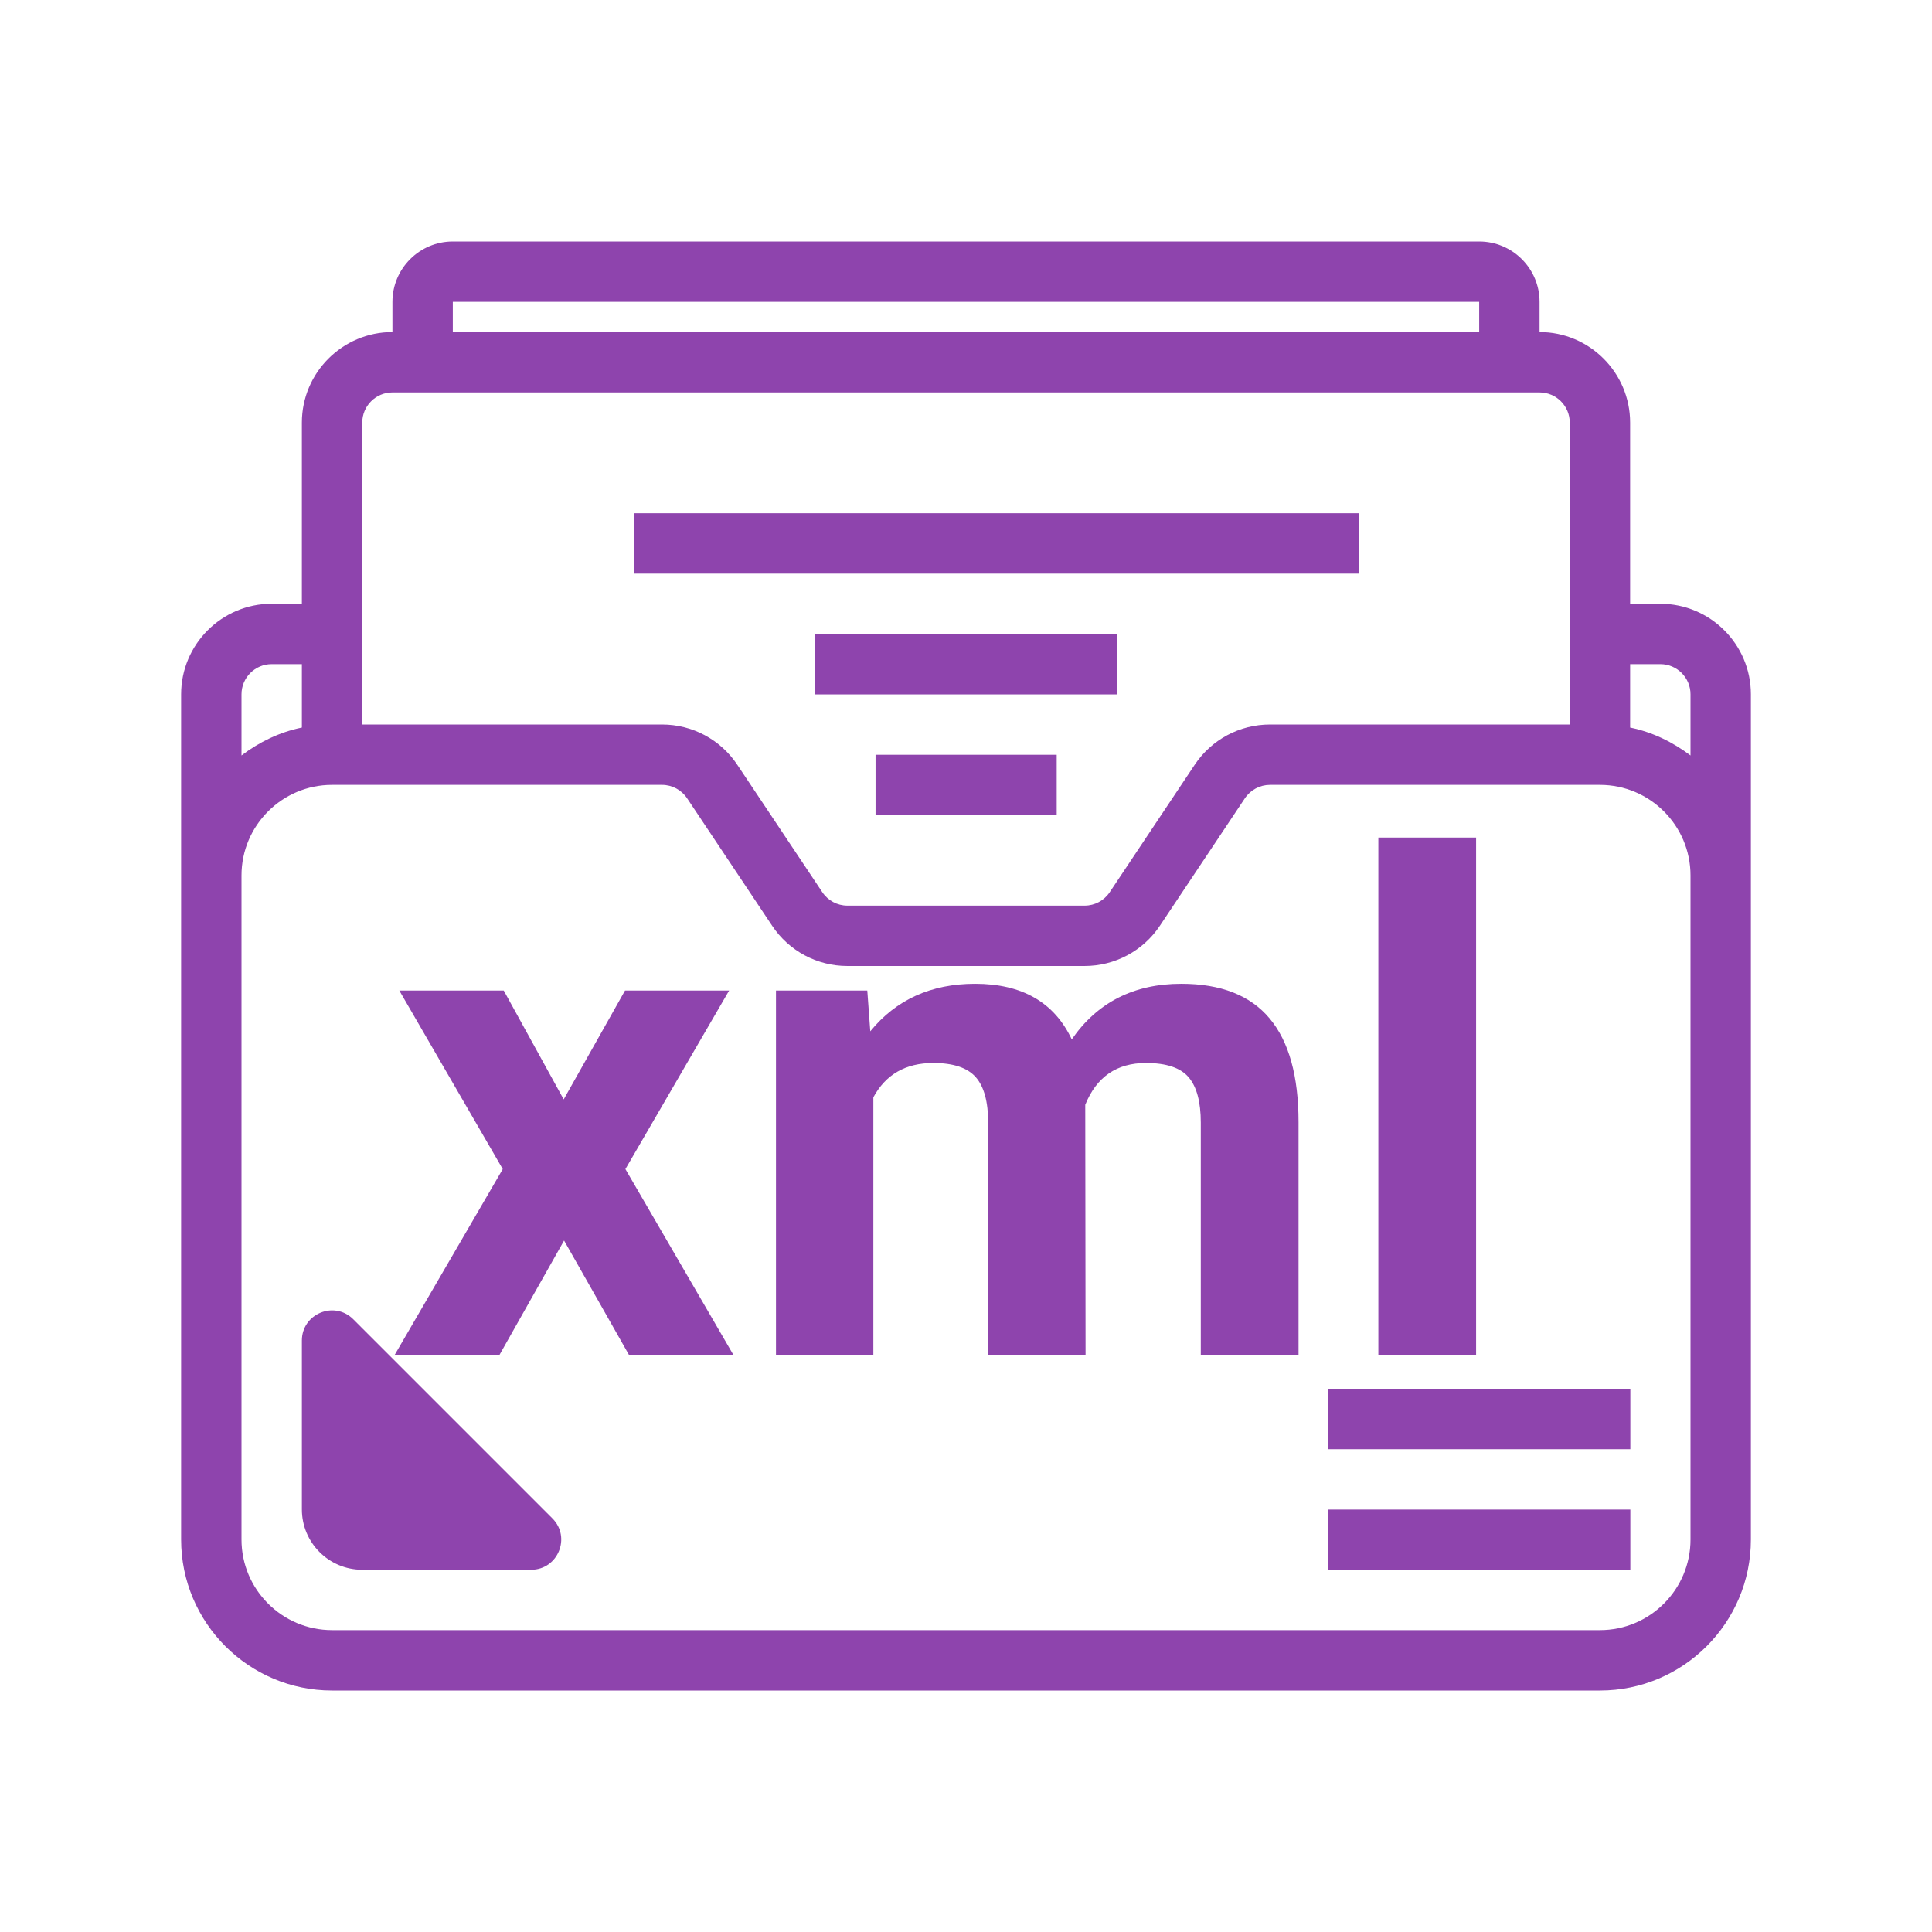 <?xml version="1.0"?>
<svg xmlns="http://www.w3.org/2000/svg" xmlns:xlink="http://www.w3.org/1999/xlink" version="1.1" viewBox="0 0 252 252" width="64px" height="64px"><g fill="none" fill-rule="nonzero" stroke="none" stroke-width="1" stroke-linecap="butt" stroke-linejoin="miter" stroke-miterlimit="10" stroke-dasharray="" stroke-dashoffset="0" font-family="none" font-weight="none" font-size="none" text-anchor="none" style="mix-blend-mode: normal"><path d="M0,252v-252h252v252z" fill="none"/><g id="&#x421;&#x43B;&#x43E;&#x439;_1" fill="#8e44ad"><path d="M46.077,172.077l25.972,25.972c2.473,2.473 0.721,6.702 -2.776,6.702h-22.022c-4.351,0 -7.875,-3.524 -7.875,-7.875v-22.022c0,-3.497 4.229,-5.249 6.702,-2.776z"/><path d="M216.562,78.75h-3.938v-23.625c0,-6.513 -5.3,-11.812 -11.812,-11.812v-3.938c0,-4.343 -3.532,-7.875 -7.875,-7.875h-133.875c-4.343,0 -7.875,3.532 -7.875,7.875v3.938c-6.513,0 -11.812,5.3 -11.812,11.812v23.625h-3.938c-6.513,0 -11.812,5.3 -11.812,11.812v23.625v3.938v82.688c0,10.856 8.832,19.688 19.688,19.688h165.375c10.856,0 19.688,-8.832 19.688,-19.688v-78.75v-7.875v-23.625c0,-6.513 -5.3,-11.812 -11.812,-11.812zM216.562,86.625c2.174,0 3.938,1.764 3.938,3.938v7.977c-2.3,-1.74 -4.949,-3.044 -7.875,-3.642v-8.273zM59.062,39.375h133.875v3.938h-133.875zM51.188,51.188h149.625c2.174,0 3.938,1.764 3.938,3.938v39.375h-39.095c-3.965,0 -7.639,1.969 -9.832,5.264l-11.076,16.608c-0.732,1.095 -1.953,1.752 -3.276,1.752h-30.937c-1.323,0 -2.544,-0.658 -3.28,-1.756l-11.076,-16.601c-2.193,-3.3 -5.867,-5.268 -9.832,-5.268h-39.095v-39.375c0,-2.174 1.764,-3.938 3.938,-3.938zM35.438,86.625h3.938v8.273c-2.926,0.599 -5.575,1.898 -7.875,3.642v-7.977c0,-2.174 1.764,-3.938 3.938,-3.938zM220.5,200.812c0,6.513 -5.3,11.812 -11.812,11.812h-165.375c-6.513,0 -11.812,-5.3 -11.812,-11.812v-82.688v-3.938c0,-6.513 5.3,-11.812 11.812,-11.812h43.033c1.323,0 2.544,0.658 3.28,1.756l11.076,16.601c2.189,3.3 5.863,5.268 9.828,5.268h30.937c3.965,0 7.639,-1.969 9.832,-5.264l11.076,-16.608c0.736,-1.095 1.957,-1.752 3.28,-1.752h43.033c6.513,0 11.812,5.3 11.812,11.812v7.875z"/><rect x="21" y="17" transform="scale(3.938,3.938)" width="24" height="2"/><rect x="44" y="50" transform="scale(3.938,3.938)" width="10" height="2"/><rect x="44" y="46" transform="scale(3.938,3.938)" width="10" height="2"/><rect x="27" y="21" transform="scale(3.938,3.938)" width="10" height="2"/><rect x="29" y="25" transform="scale(3.938,3.938)" width="6" height="2"/></g><g fill="#8e44ad"><path d="M65.705,129.2l7.82,14.2l8,-14.2h13.58l-13.53,23.29l14.1,24.26h-13.62l-8.48,-14.94l-8.44,14.94h-13.67l14.11,-24.26l-13.49,-23.29zM101.215,129.2h11.91l0.39,5.32v0c3.373,-4.133 7.93,-6.2 13.67,-6.2v0v0c6.127,0 10.33,2.417 12.61,7.25v0v0c3.34,-4.833 8.103,-7.25 14.29,-7.25v0v0c5.153,0 8.99,1.503 11.51,4.51v0v0c2.52,3 3.78,7.517 3.78,13.55v0v30.37h-12.75v-30.32v0c0,-2.7 -0.527,-4.67 -1.58,-5.91v0v0c-1.053,-1.247 -2.913,-1.87 -5.58,-1.87v0v0c-3.807,0 -6.443,1.817 -7.91,5.45v0l0.04,32.65h-12.7v-30.28v0c0,-2.753 -0.54,-4.743 -1.62,-5.97v0v0c-1.087,-1.233 -2.933,-1.85 -5.54,-1.85v0v0c-3.6,0 -6.207,1.493 -7.82,4.48v0v33.62h-12.7zM192.535,109.25v67.5h-12.75v-67.5z"/></g></g></svg>
